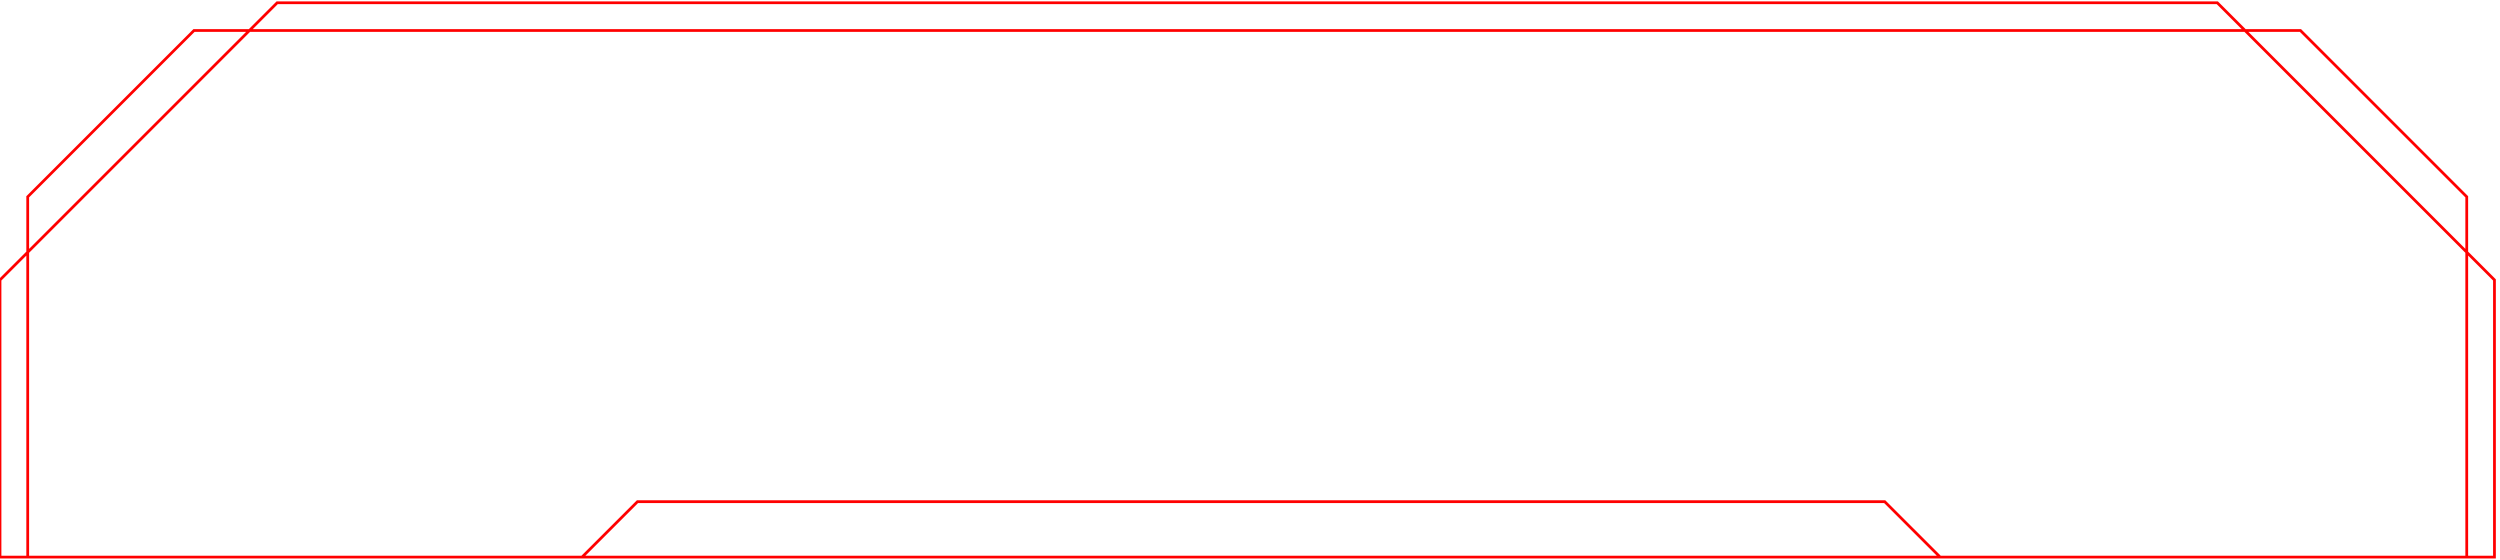 <svg xmlns="http://www.w3.org/2000/svg" viewBox="0 -0.1 90.2 20.2">
  <path d="M 0 20 L 0 10 L 10 0 L 80 0 L 90 10 L 90 20 Z M 1 20 L 1 7 L 7 1 L 83 1 L 89 7 L 89 20 Z M 21 20 L 23 18 L 68 18 L 70 20 Z" stroke="#FF0000" stroke-width="0.1" fill="none"/>
</svg>